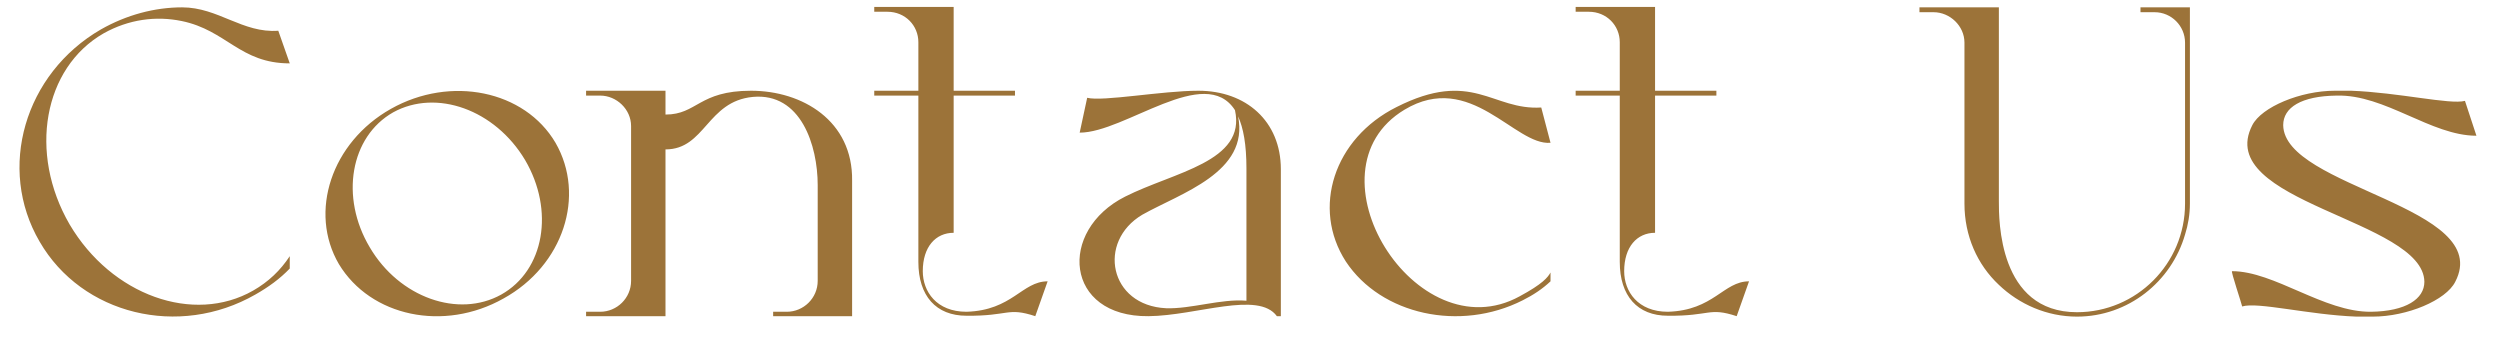 <svg width="340" height="49" viewBox="0 0 340 49" fill="none" xmlns="http://www.w3.org/2000/svg">
<path d="M13.727 4C17.207 2.02 21.047 1 24.767 1C29.687 1 32.987 4.54 37.847 4.18L39.407 8.62C32.627 8.62 30.827 4.12 24.707 2.86C21.227 2.14 17.507 2.62 14.087 4.54C5.927 9.22 3.827 20.8 9.467 30.52C15.167 40.18 26.327 44.14 34.427 39.52C36.527 38.32 38.147 36.76 39.407 34.84V36.52C38.087 37.9 36.527 39.04 34.727 40.06C24.347 46 11.147 42.82 5.387 32.86C-0.433 22.9 3.347 10 13.727 4ZM75.55 19.42C79.69 26.62 76.63 36.1 68.47 40.6C60.37 45.16 50.41 43.06 46.09 35.92C41.95 28.84 45.07 19.36 53.17 14.8C61.27 10.24 71.35 12.28 75.55 19.42ZM68.17 40.06C74.05 36.76 75.43 28.6 71.41 21.76C67.33 14.92 59.35 12.04 53.47 15.28C47.65 18.58 46.21 26.8 50.29 33.64C54.31 40.48 62.35 43.3 68.17 40.06ZM102.147 12.34C109.107 12.34 116.007 16.42 115.887 24.58V43H105.147V42.4H107.007C109.287 42.4 111.207 40.54 111.207 38.2V25.18C111.207 19.78 108.927 12.58 102.387 13.18C96.147 13.78 95.907 20.32 90.507 20.32V43H79.707V42.4H81.627C83.907 42.4 85.827 40.54 85.827 38.2V17.14C85.827 14.86 83.847 13 81.627 13H79.707V12.34H90.507V15.58C94.827 15.58 95.007 12.34 102.147 12.34ZM131.438 42.4C137.678 42.22 138.998 38.26 142.478 38.26L140.798 43C136.958 41.74 137.258 43 131.438 42.94C127.298 42.94 124.898 40.24 124.898 35.62C124.898 28.06 124.898 20.56 124.898 13H118.898V12.34H124.898V5.74C124.898 3.46 123.098 1.6 120.698 1.6H118.898V0.94H129.698V12.34H138.038V13H129.698V31.66C127.238 31.66 125.498 33.58 125.498 36.88C125.498 39.64 127.358 42.4 131.438 42.4ZM162.976 12.34C169.456 12.34 174.196 16.48 174.196 23.02V43H173.656C171.136 39.52 162.736 42.94 156.196 43C144.796 43.12 143.836 31.36 153.016 26.74C159.676 23.38 169.516 22 167.956 14.98C163.876 8.62 153.016 18.04 146.836 18.04L147.856 13.3C150.016 13.84 158.056 12.34 162.976 12.34ZM169.516 40.9V22.9C169.516 19.66 169.096 17.38 168.376 15.82C169.936 23.44 160.576 26.26 155.356 29.2C149.176 32.86 150.856 41.56 158.596 41.92C161.956 42.04 166.096 40.6 169.516 40.9ZM206.67 40.3C209.79 38.62 210.51 37.72 210.87 37.06V38.26C209.79 39.28 208.53 40.12 207.09 40.84C198.57 45.16 187.83 42.82 183.03 35.56C178.35 28.3 181.41 18.82 189.93 14.56C200.25 9.34 202.95 15.04 209.61 14.62L210.87 19.42C206.01 19.84 200.01 9.52 191.01 14.92C177.15 23.26 192.57 48.04 206.67 40.3ZM226.828 42.4C233.068 42.22 234.388 38.26 237.868 38.26L236.188 43C232.348 41.74 232.648 43 226.828 42.94C222.688 42.94 220.288 40.24 220.288 35.62C220.288 28.06 220.288 20.56 220.288 13H214.288V12.34H220.288V5.74C220.288 3.46 218.488 1.6 216.088 1.6H214.288V0.94H225.088V12.34H233.428V13H225.088V31.66C222.628 31.66 220.888 33.58 220.888 36.88C220.888 39.64 222.748 42.4 226.828 42.4ZM297.166 7.42V5.8C297.166 3.52 295.306 1.66 293.026 1.66H291.106V1H297.826V27.7C297.826 29.14 297.586 30.58 297.166 31.9C295.306 38.32 289.426 43.06 282.466 43.06C278.386 43.06 274.606 41.38 271.846 38.74C268.906 35.98 267.166 32.08 267.166 27.7V5.8C267.166 3.52 265.186 1.66 262.966 1.66H261.046V1H271.846V27.4C271.846 29.86 271.786 42.46 282.466 42.46C290.566 42.46 297.166 35.86 297.166 27.7V7.42ZM310.515 17.02C310.635 25.54 339.255 28.06 333.915 38.32C332.655 40.84 327.375 43.06 322.695 43.06H320.475C313.995 42.82 307.035 41.02 304.935 41.68C304.875 41.32 303.375 36.88 303.555 36.88C309.315 36.88 316.035 42.46 322.455 42.4C327.195 42.34 329.715 40.66 329.715 38.32C329.595 29.86 300.915 27.52 306.315 17.02C307.575 14.56 312.855 12.34 317.535 12.34H319.755C326.235 12.58 333.195 14.26 335.235 13.72L336.795 18.46C330.615 18.46 324.375 12.82 317.775 13C312.975 13.06 310.515 14.62 310.515 17.02Z" fill="#9C7339"/>
</svg>
